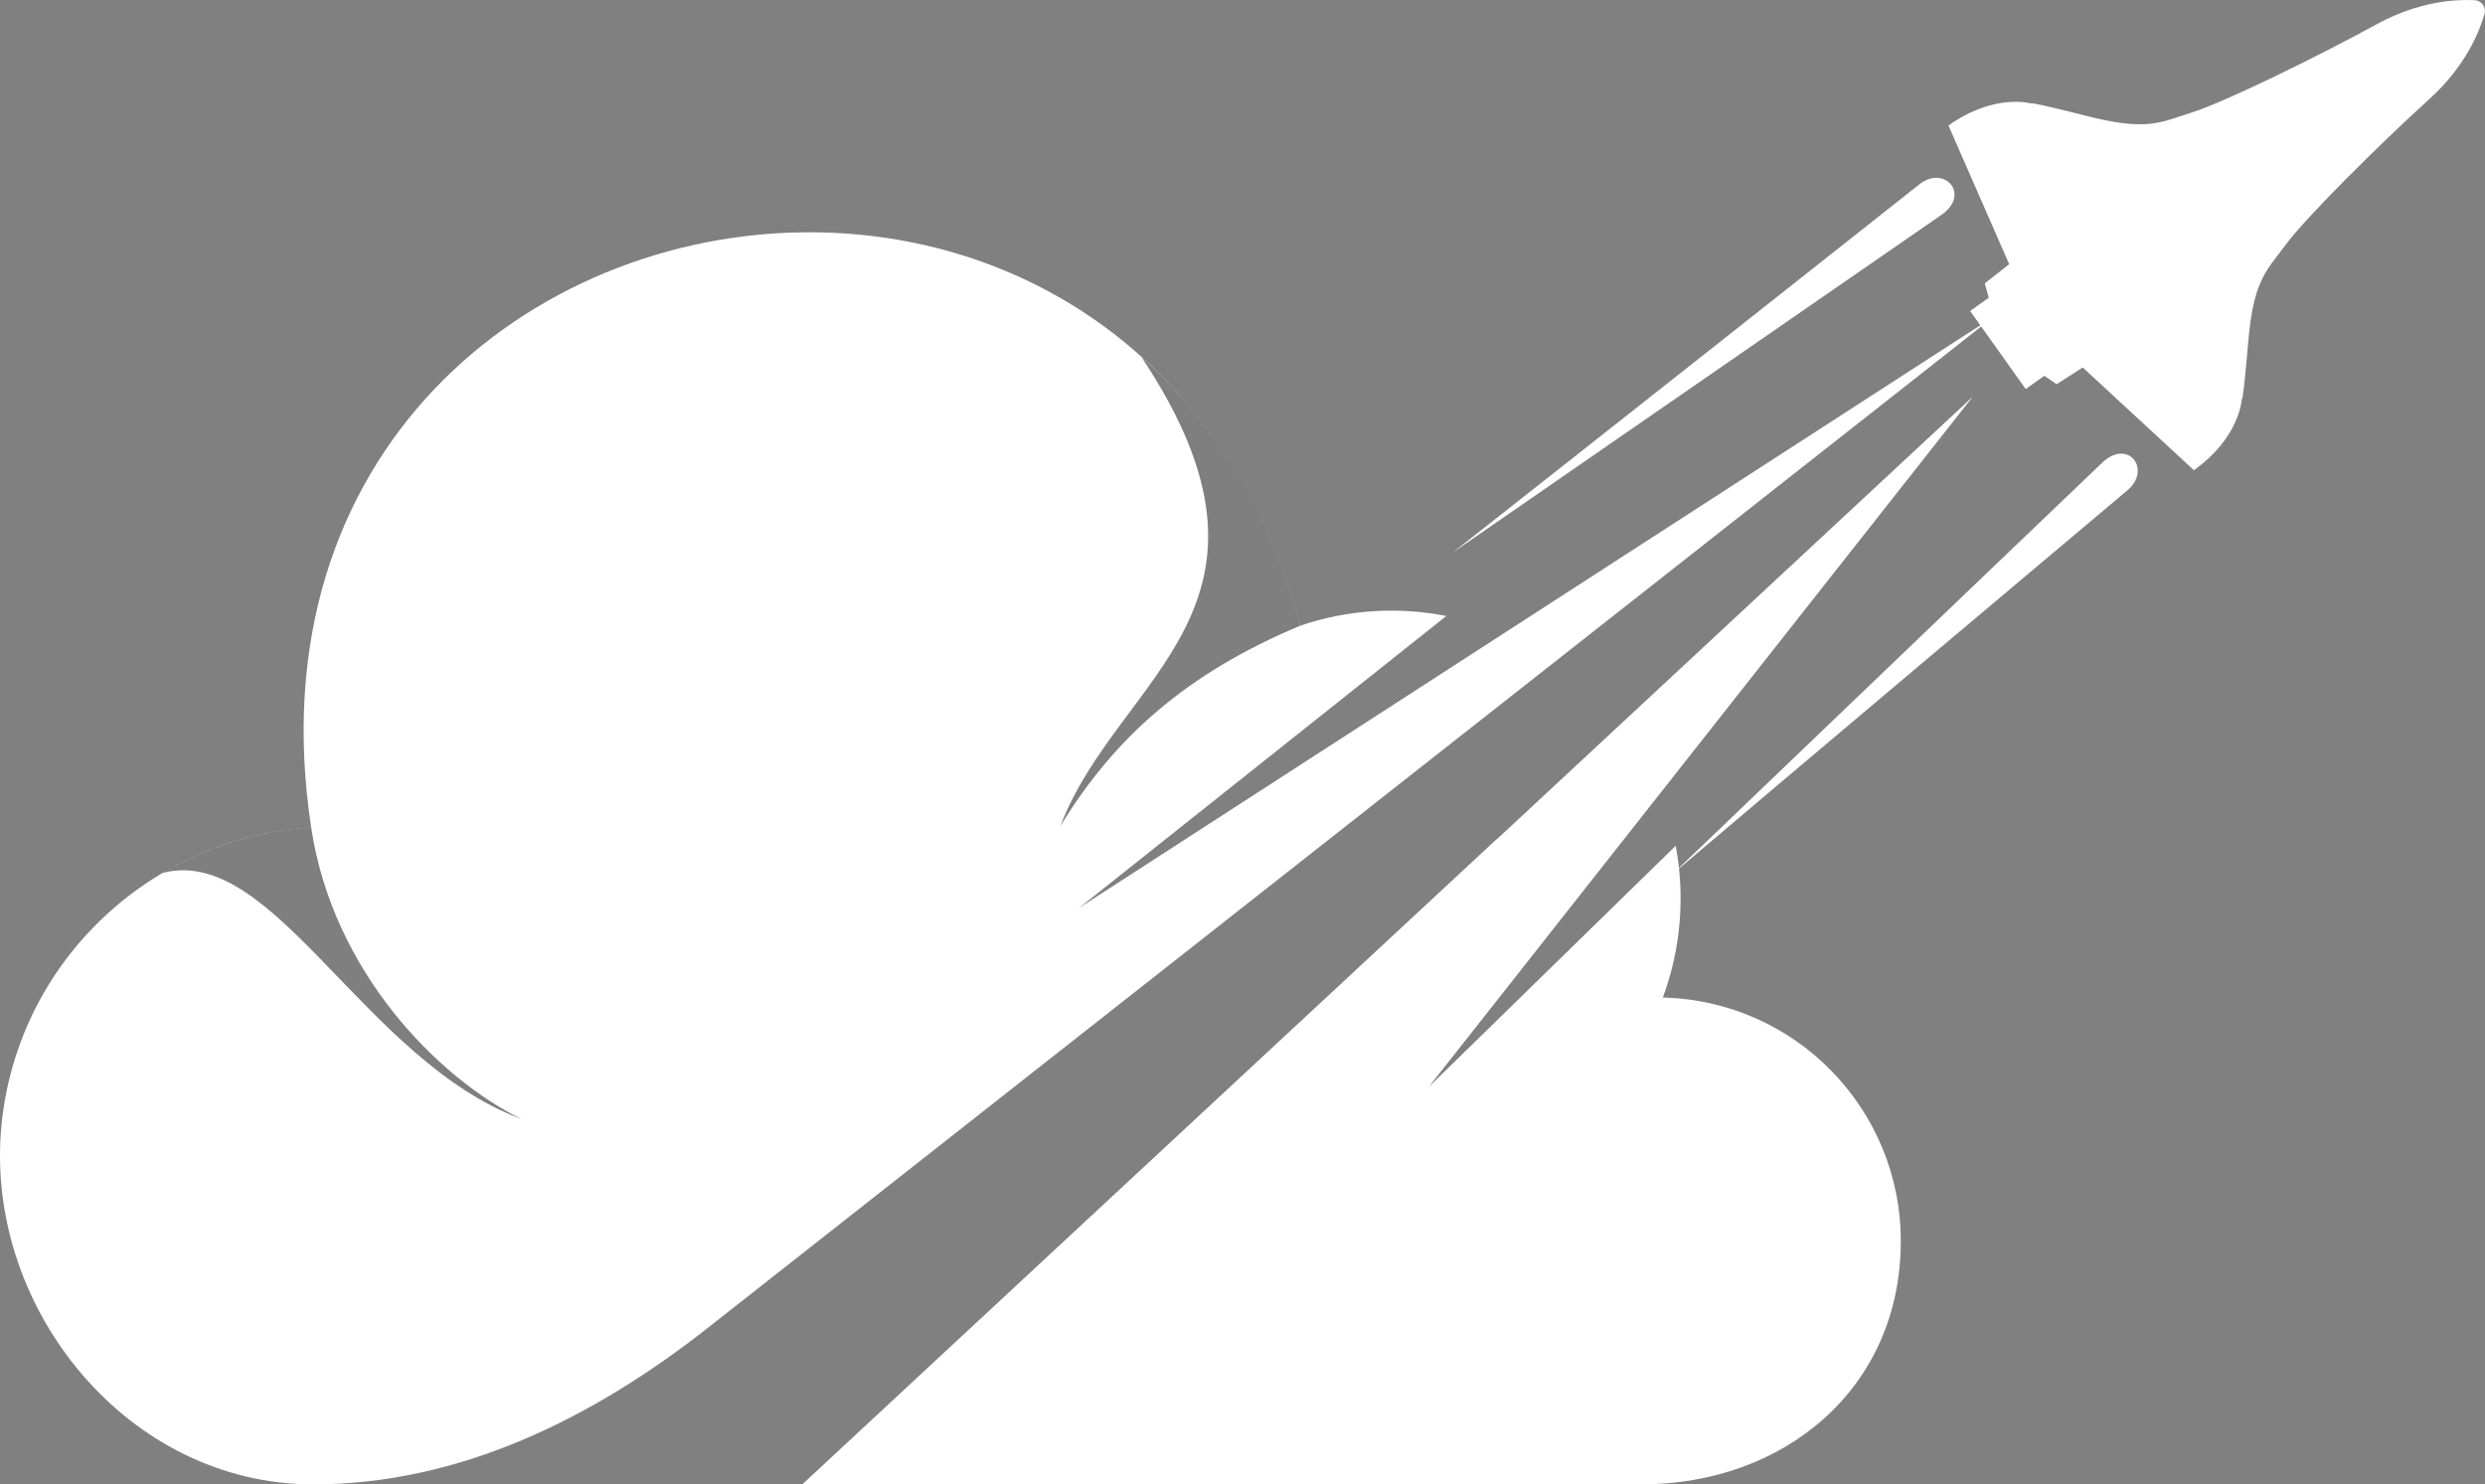 <?xml version="1.0" encoding="UTF-8" standalone="no"?><!DOCTYPE svg PUBLIC "-//W3C//DTD SVG 1.1//EN" "http://www.w3.org/Graphics/SVG/1.1/DTD/svg11.dtd"><svg width="100%" height="100%" viewBox="0 0 1304 779" version="1.1" xmlns="http://www.w3.org/2000/svg" xmlns:xlink="http://www.w3.org/1999/xlink" xml:space="preserve" xmlns:serif="http://www.serif.com/" style="fill-rule:evenodd;clip-rule:evenodd;stroke-linejoin:round;stroke-miterlimit:2;"><rect x="0" y="0" width="1304" height="779" fill="#808080" stroke="none"/><g><g><g><path d="M785.736,440.163l-0.61,0.409l-364.135,338.373l440.147,-0c75.202,-0 136.299,-50.322 136.299,-127.731c0,-69.264 -55.376,-126.093 -124.85,-127.73c9.604,-26.083 11.634,-53.378 6.74,-79.655l-129.551,126.511l285.459,-362.218l-249.499,232.041Z" style="fill:#fff;fill-rule:nonzero;"/><path d="M928.774,740.24c29.221,-18.124 48.228,-49.102 48.228,-89.026c0,-51.34 -36.169,-94.321 -84.597,-104.92c52.311,50.33 66.818,128.148 36.369,193.946Z" style="fill:#fff;fill-opacity:0.5;fill-rule:nonzero;"/></g><g><path d="M163.3,434.258c-85.408,5.086 -156.116,72.313 -162.848,159.919c-6.956,93.912 67.227,184.768 163.875,184.768c77.24,-0 147.13,-35.038 206.791,-81.894l675.357,-531.091l-480.199,310.468l192.694,-153.196c-25.137,-4.894 -51.493,-3.466 -76.63,5.095c-38.656,-142.317 -148.478,-206.438 -257.57,-206.438c-146.385,-0.009 -291.437,115.446 -261.47,312.369Z" style="fill:#fff;fill-rule:nonzero;"/><path d="M20.879,595.814c-4.092,53.571 22.273,107.56 66.409,138.313c22.89,15.685 49.254,24.447 77.039,24.447c18.189,-0 35.35,-1.629 51.902,-4.887c-61.707,-7.742 -114.836,-47.056 -139.973,-103.692c-25.129,-56.628 -18.598,-122.234 16.961,-172.957c-40.461,25.056 -68.455,68.454 -72.338,118.776Z" style="fill:#fff;fill-opacity:0.5;fill-rule:nonzero;"/><path d="M193.965,380.269c-0,124.473 100.122,225.718 224.362,228.174c-107.889,-14.876 -191.266,-107.368 -191.266,-219.212c-0,-122.025 99.312,-221.032 221.923,-221.032c41.263,-0 80.096,11.2 113.2,30.969c-38.616,-29.541 -86.844,-47.064 -139.364,-47.064c-126.286,0 -228.855,102.064 -228.855,228.165Z" style="fill:#fff;fill-opacity:0.5;fill-rule:nonzero;"/><path d="M556.463,433.447c28.202,-46.246 66,-80.064 125.877,-105.12c-16.552,-61.121 -46.182,-107.777 -83.369,-140.977c87.252,131.188 -12.469,167.052 -42.508,246.097Z" style="fill-opacity:0.5;fill-rule:nonzero;"/><path d="M85.25,458.095c58.441,-15.284 105.441,98.389 188.402,129.15c-43.936,-21.59 -99.103,-77.617 -110.352,-152.987c-28.194,1.628 -54.751,10.189 -78.05,23.837Z" style="fill-opacity:0.5;fill-rule:nonzero;"/></g></g><g><g><path d="M1007.14,96.77c-163.053,128.977 -244.85,193.219 -244.85,193.219c157.512,-108.854 242.982,-167.911 256.385,-177.167c11.265,-7.672 7.277,-17.967 -0.748,-19.352c-3.194,-0.551 -7.021,0.302 -10.787,3.3Z" style="fill:#fff;fill-rule:nonzero;"/><path d="M1102.98,242.933c-11.819,11.242 -86.77,83.016 -225.054,215.507c0,-0 79.259,-67.312 238.383,-201.096c9.64,-8.016 5.308,-19.33 -3.213,-19.3c-2.992,0.01 -6.51,1.426 -10.116,4.889Z" style="fill:#fff;fill-rule:nonzero;"/></g><path d="M1176.39,209.374c-0,-0 0.535,3.418 3.318,-29.429c2.784,-32.847 9.33,-37.508 19.739,-51.567c10.41,-14.059 48.734,-52.267 75.573,-76.598c18.725,-16.975 26.025,-35.062 28.727,-44.447c1.01,-3.506 -1.503,-7.035 -5.146,-7.228c-9.753,-0.517 -29.233,0.462 -51.401,12.601c-31.774,17.399 -80.419,41.111 -97.11,46.347c-16.691,5.236 -23.237,9.896 -55.187,1.779c-31.95,-8.119 -28.895,-6.495 -28.895,-6.495c0,0 -19.281,-5.74 -43.546,11.535l31.861,72.761l-12.786,10.054l2.056,7.557l-9.768,6.955l29.166,40.965l9.768,-6.955l6.469,4.417l13.683,-8.793l58.33,53.915c24.264,-17.275 25.149,-37.374 25.149,-37.374" style="fill:#fff;fill-rule:nonzero;"/></g></g></svg>